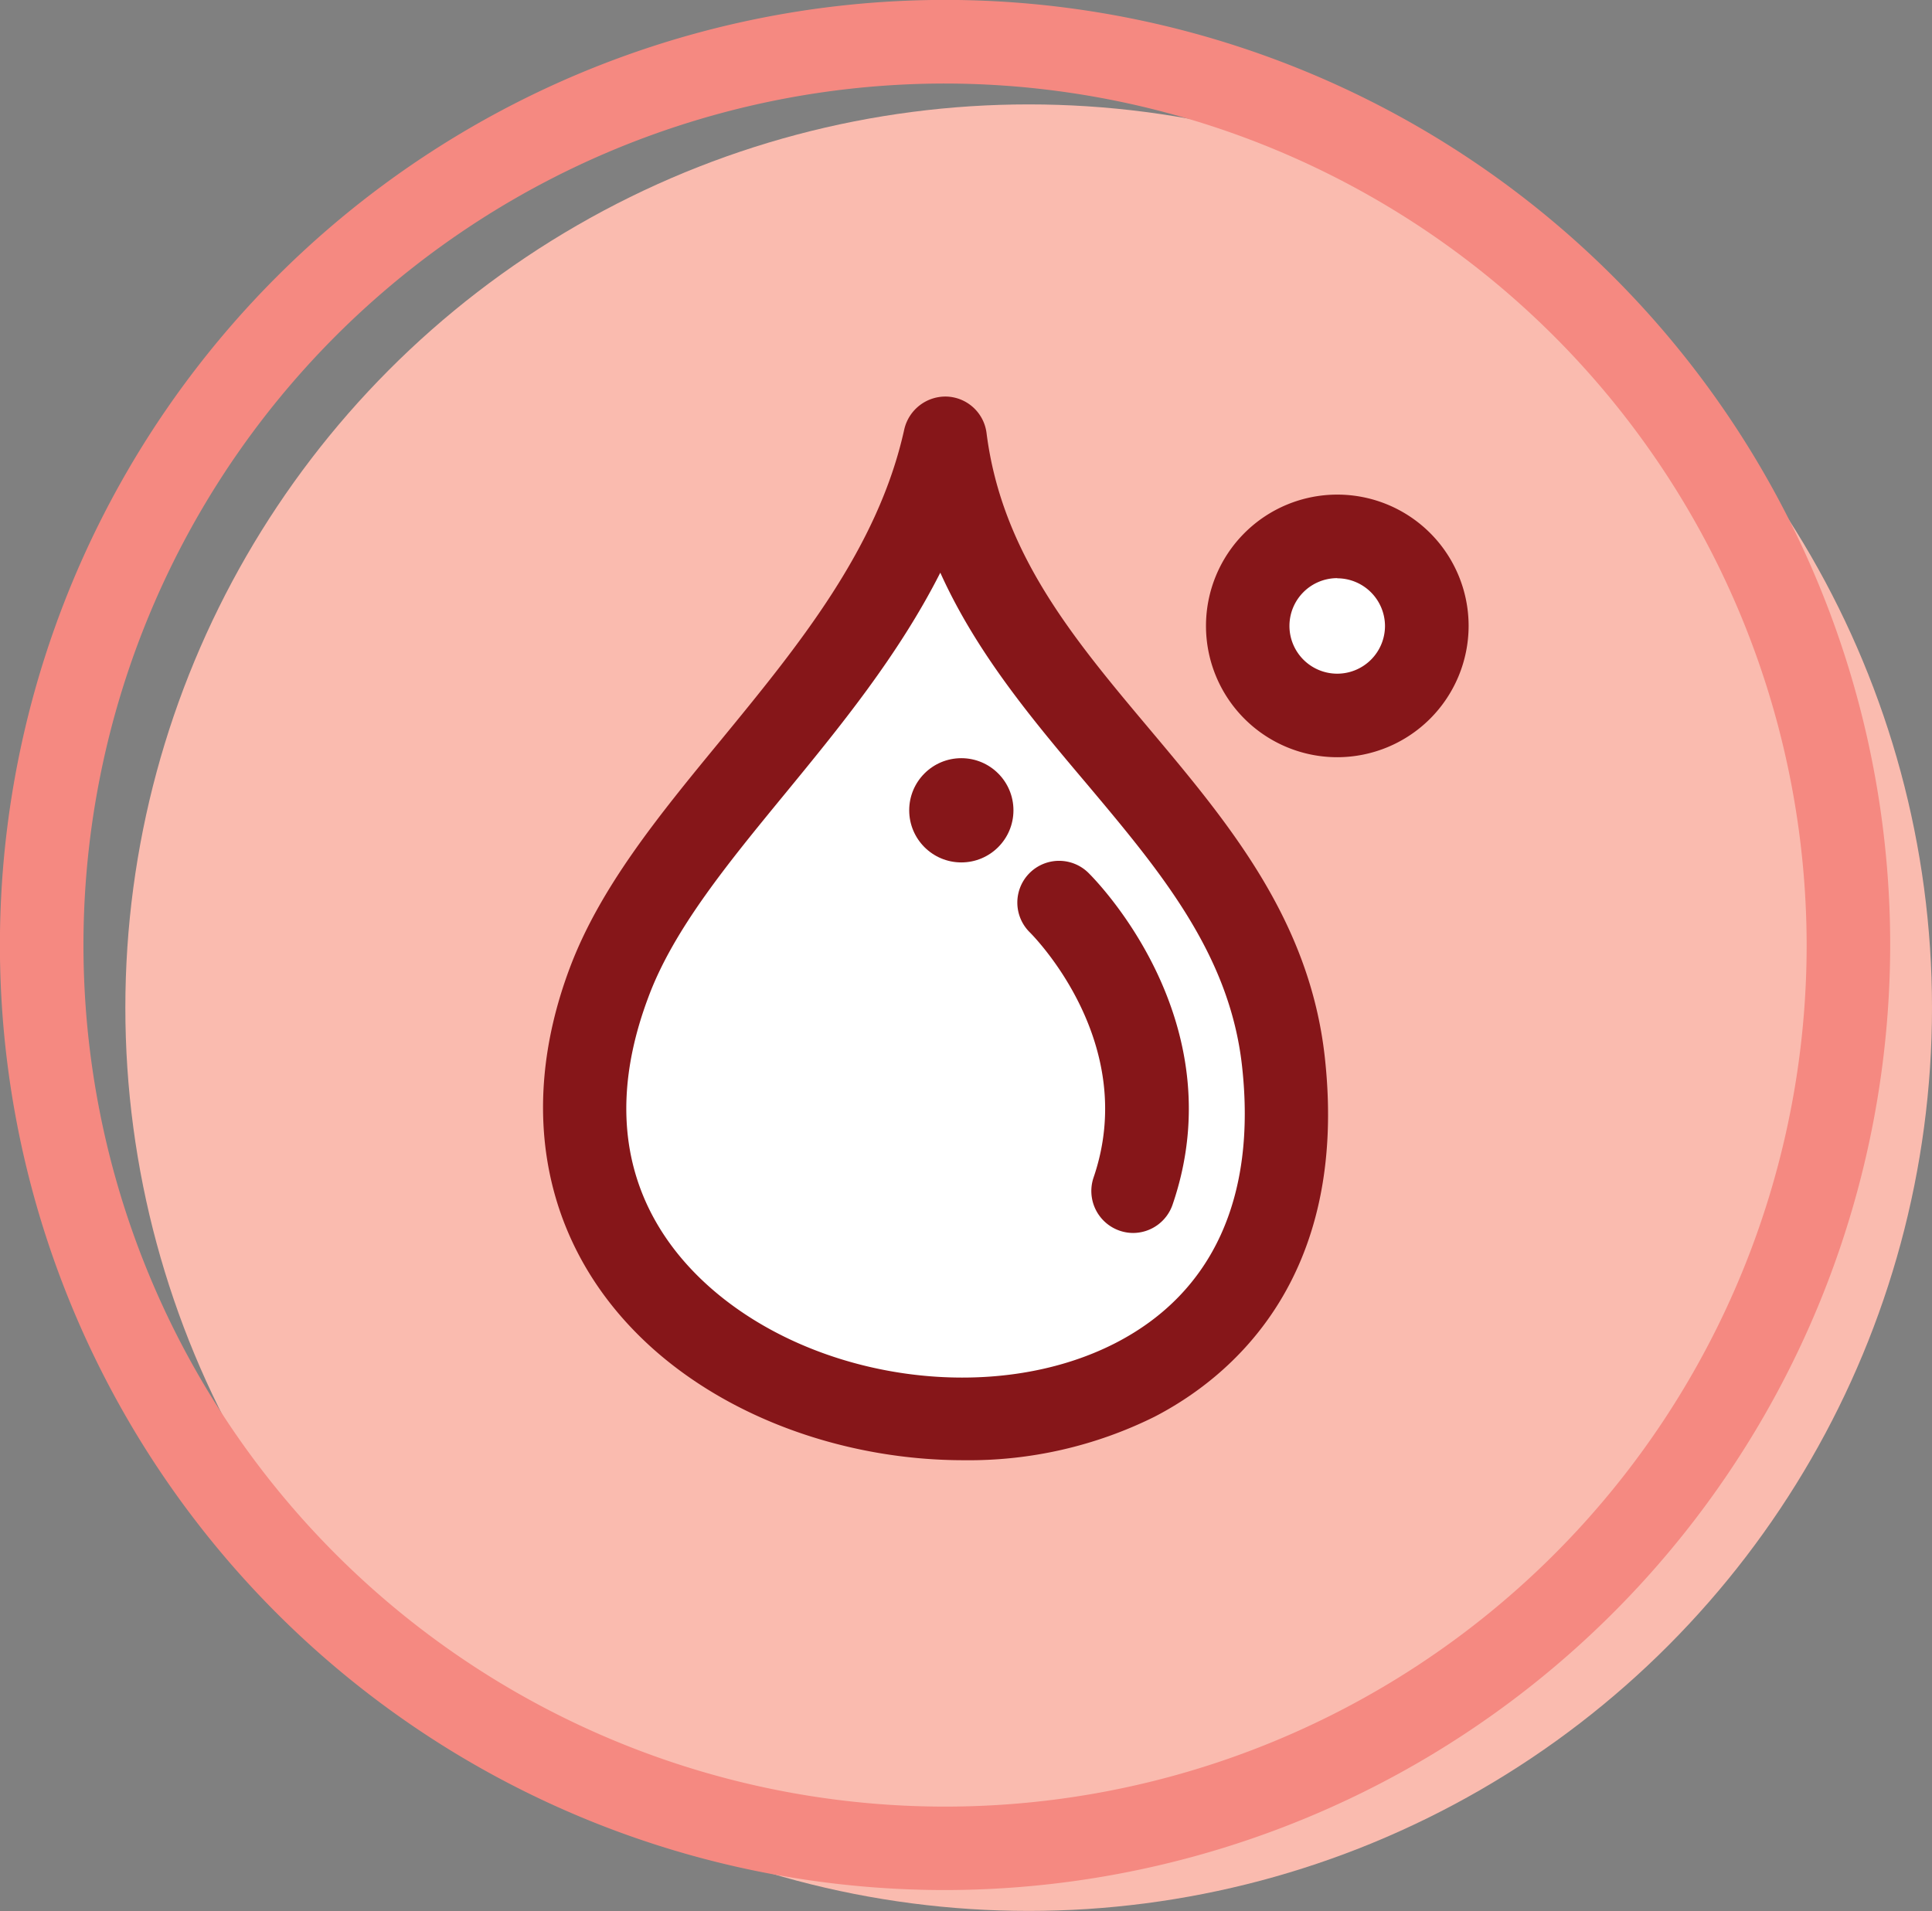 <svg xmlns="http://www.w3.org/2000/svg" viewBox="0 0 239.82 237.23"><rect x="0" y="0" width="239.82" height="237.23" fill="#808080" stroke="none"/><defs><style>.cls-1{fill:#fabbaf;}.cls-2{fill:#f58981;}.cls-3{fill:#fff;}.cls-4,.cls-5{fill:#861619;}.cls-5{stroke:#861619;stroke-width:0;}</style></defs><title>Asset 52</title><g id="Layer_2" data-name="Layer 2"><g id="Skin_Categories" data-name="Skin Categories"><circle class="cls-1" cx="127.69" cy="125.09" r="112.13"/><path class="cls-2" d="M117.32,234.63A117.32,117.32,0,1,1,234.63,117.32,117.45,117.45,0,0,1,117.32,234.63Zm0-224.26a106.95,106.95,0,1,0,106.94,107A107.07,107.07,0,0,0,117.32,10.37Z"/><path class="cls-3" d="M117.32,54.41C111.13,82.51,83.6,100.59,75.57,122c-22.84,60.9,91.32,78.77,83.73,9.83C155.86,100.59,121.45,87.09,117.32,54.41Z"/><path class="cls-4" d="M119.61,181.27c-14,0-28.38-4.81-38.48-13.77-13.42-11.93-17.22-29.17-10.41-47.32,3.75-10,11-18.87,18.73-28.26,9.6-11.7,19.54-23.81,22.8-38.63a5.25,5.25,0,0,1,5.3-4.06,5.18,5.18,0,0,1,4.91,4.53c1.89,14.92,10.8,25.53,20.24,36.76,9.77,11.63,19.87,23.64,21.75,40.74,3.05,27.73-11.95,39.87-21.17,44.63A51.81,51.81,0,0,1,119.61,181.27ZM116.72,71.09c-5.21,10.29-12.53,19.22-19.25,27.41-7.15,8.71-13.9,16.93-17,25.32-6.79,18.09.38,29.52,7.59,35.93,13.18,11.71,35.37,14.75,50.49,6.93,12-6.21,17.42-18.07,15.63-34.29-1.53-14-10.2-24.28-19.38-35.2C128.05,89.21,121.19,81,116.72,71.09Z"/><path class="cls-4" d="M140.65,153.06a5.21,5.21,0,0,1-4.91-6.87c5.71-16.65-7.35-29.89-7.91-30.45a5.18,5.18,0,0,1,7.27-7.39c.75.74,18.31,18.29,10.45,41.2A5.2,5.2,0,0,1,140.65,153.06Z"/><circle class="cls-5" cx="119.33" cy="100.59" r="6.47"/><circle class="cls-3" cx="165.96" cy="77.72" r="11.11"/><path class="cls-4" d="M166,94a16.3,16.3,0,1,1,16.3-16.3A16.32,16.32,0,0,1,166,94Zm0-22.23a5.93,5.93,0,1,0,5.92,5.93A5.94,5.94,0,0,0,166,71.79Z"/></g></g></svg>